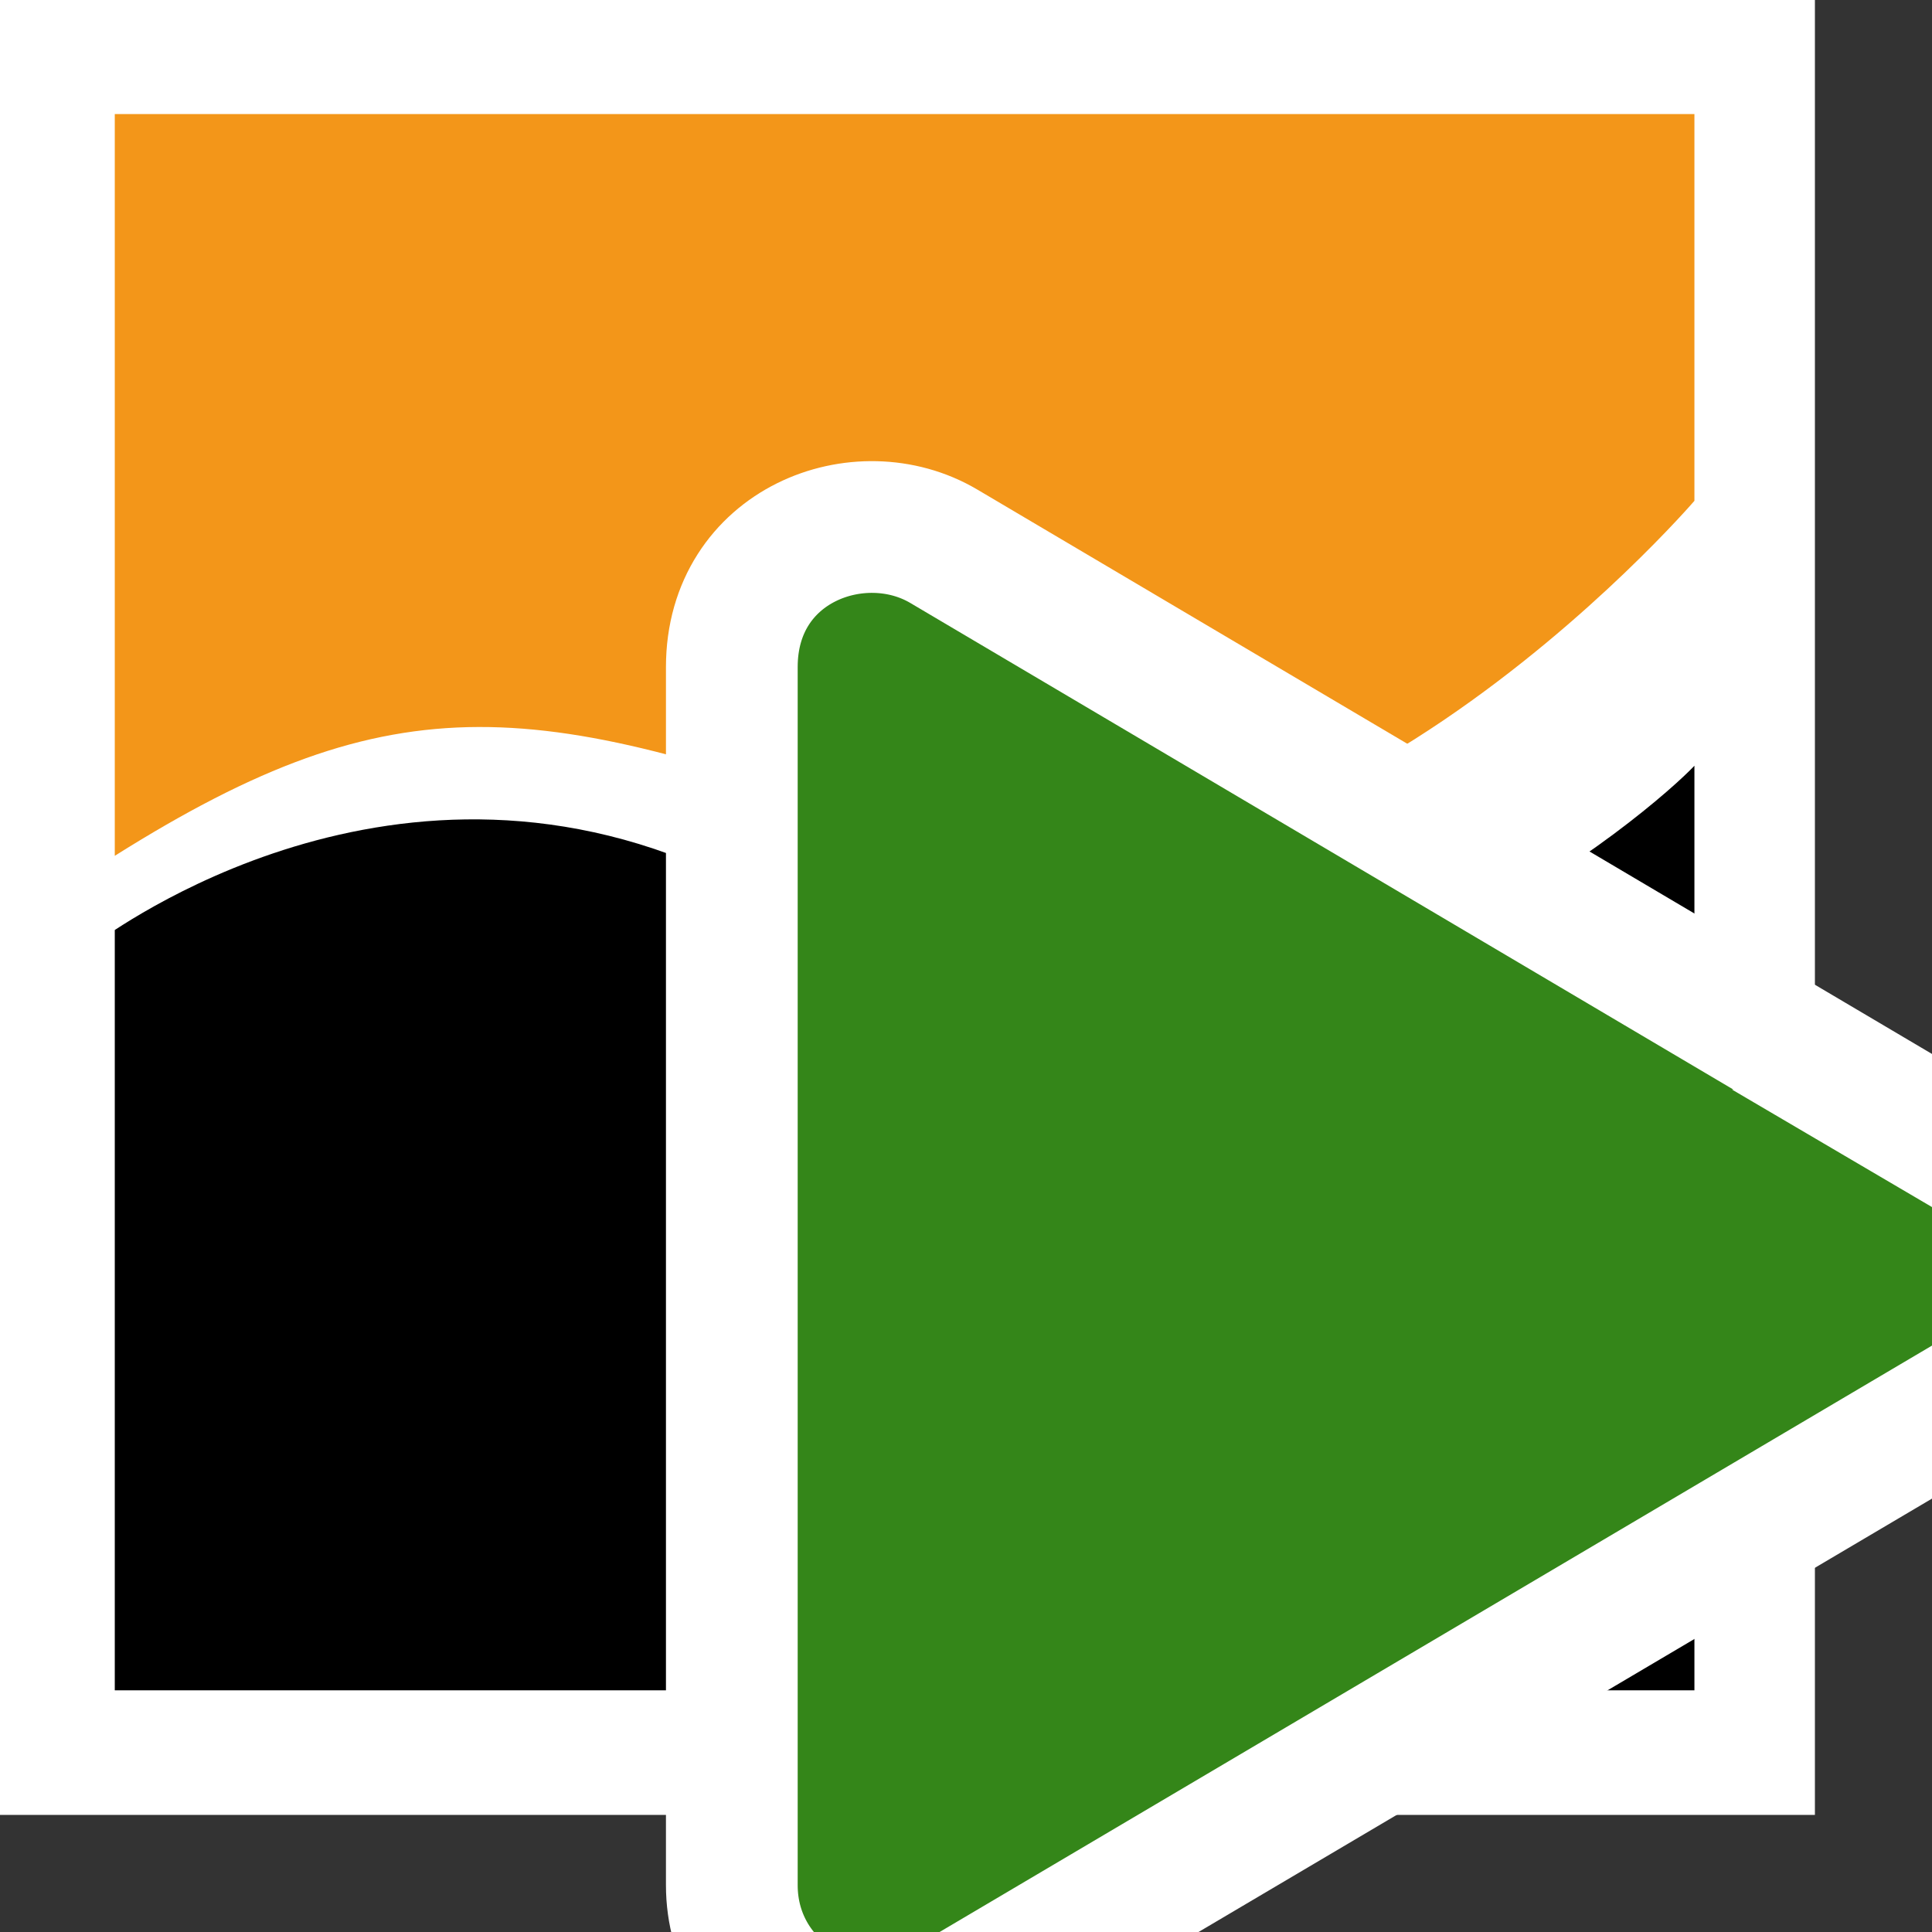 <?xml version="1.0" encoding="UTF-8"?>
<svg version="1.0" id="Layer_1" xmlns="http://www.w3.org/2000/svg" xmlns:xlink="http://www.w3.org/1999/xlink" x="0px" y="0px" viewBox="0 0 66 66" xml:space="preserve">
<rect x="0" y="0" width="66" height="66" fill="#333333" stroke="none"/>
<style type="text/css">
   .st0{fill:#FFFFFF;}
   .st1{fill:#F39619;}
   .st2{fill:#348619;}
</style>
<path class="st0" d="M 0 0 V 62 H 62 V 0" />
<g transform="translate(1.1,1) scale(0.91,0.905)" id="g4540">
   <path d="M 3.1,34 V 62.7 H 31 V 35.2 C 18.2,25 6,32.1 3.1,34 Z" />
   <path d="M 34.5,36.6 V 62.7 H 62.4 V 27.8 c -1.5,1.6 -14,12.6 -27.9,8.8 z" />
   <g id="g4538">
      <path class="st1" d="M 32.9,30.4 C 47.1,35.7 62.4,17.8 62.4,17.8 V 3.2 H 3.1 v 28 c 10.6,-6.7 15.9,-6 29.8,-0.8 z" />
   </g>
</g>
<path class="st2" stroke="white" stroke-width="45" transform="translate(25,18) scale(0.1,0.1)" d="M424.4 214.7L72.4 6.6C43.8-10.3 0 6.1 0 47.9V464c0 37.5 40.7 60.1 72.4 41.3l352-208c31.4-18.5 31.5-64.1 0-82.6z"/>
</svg>